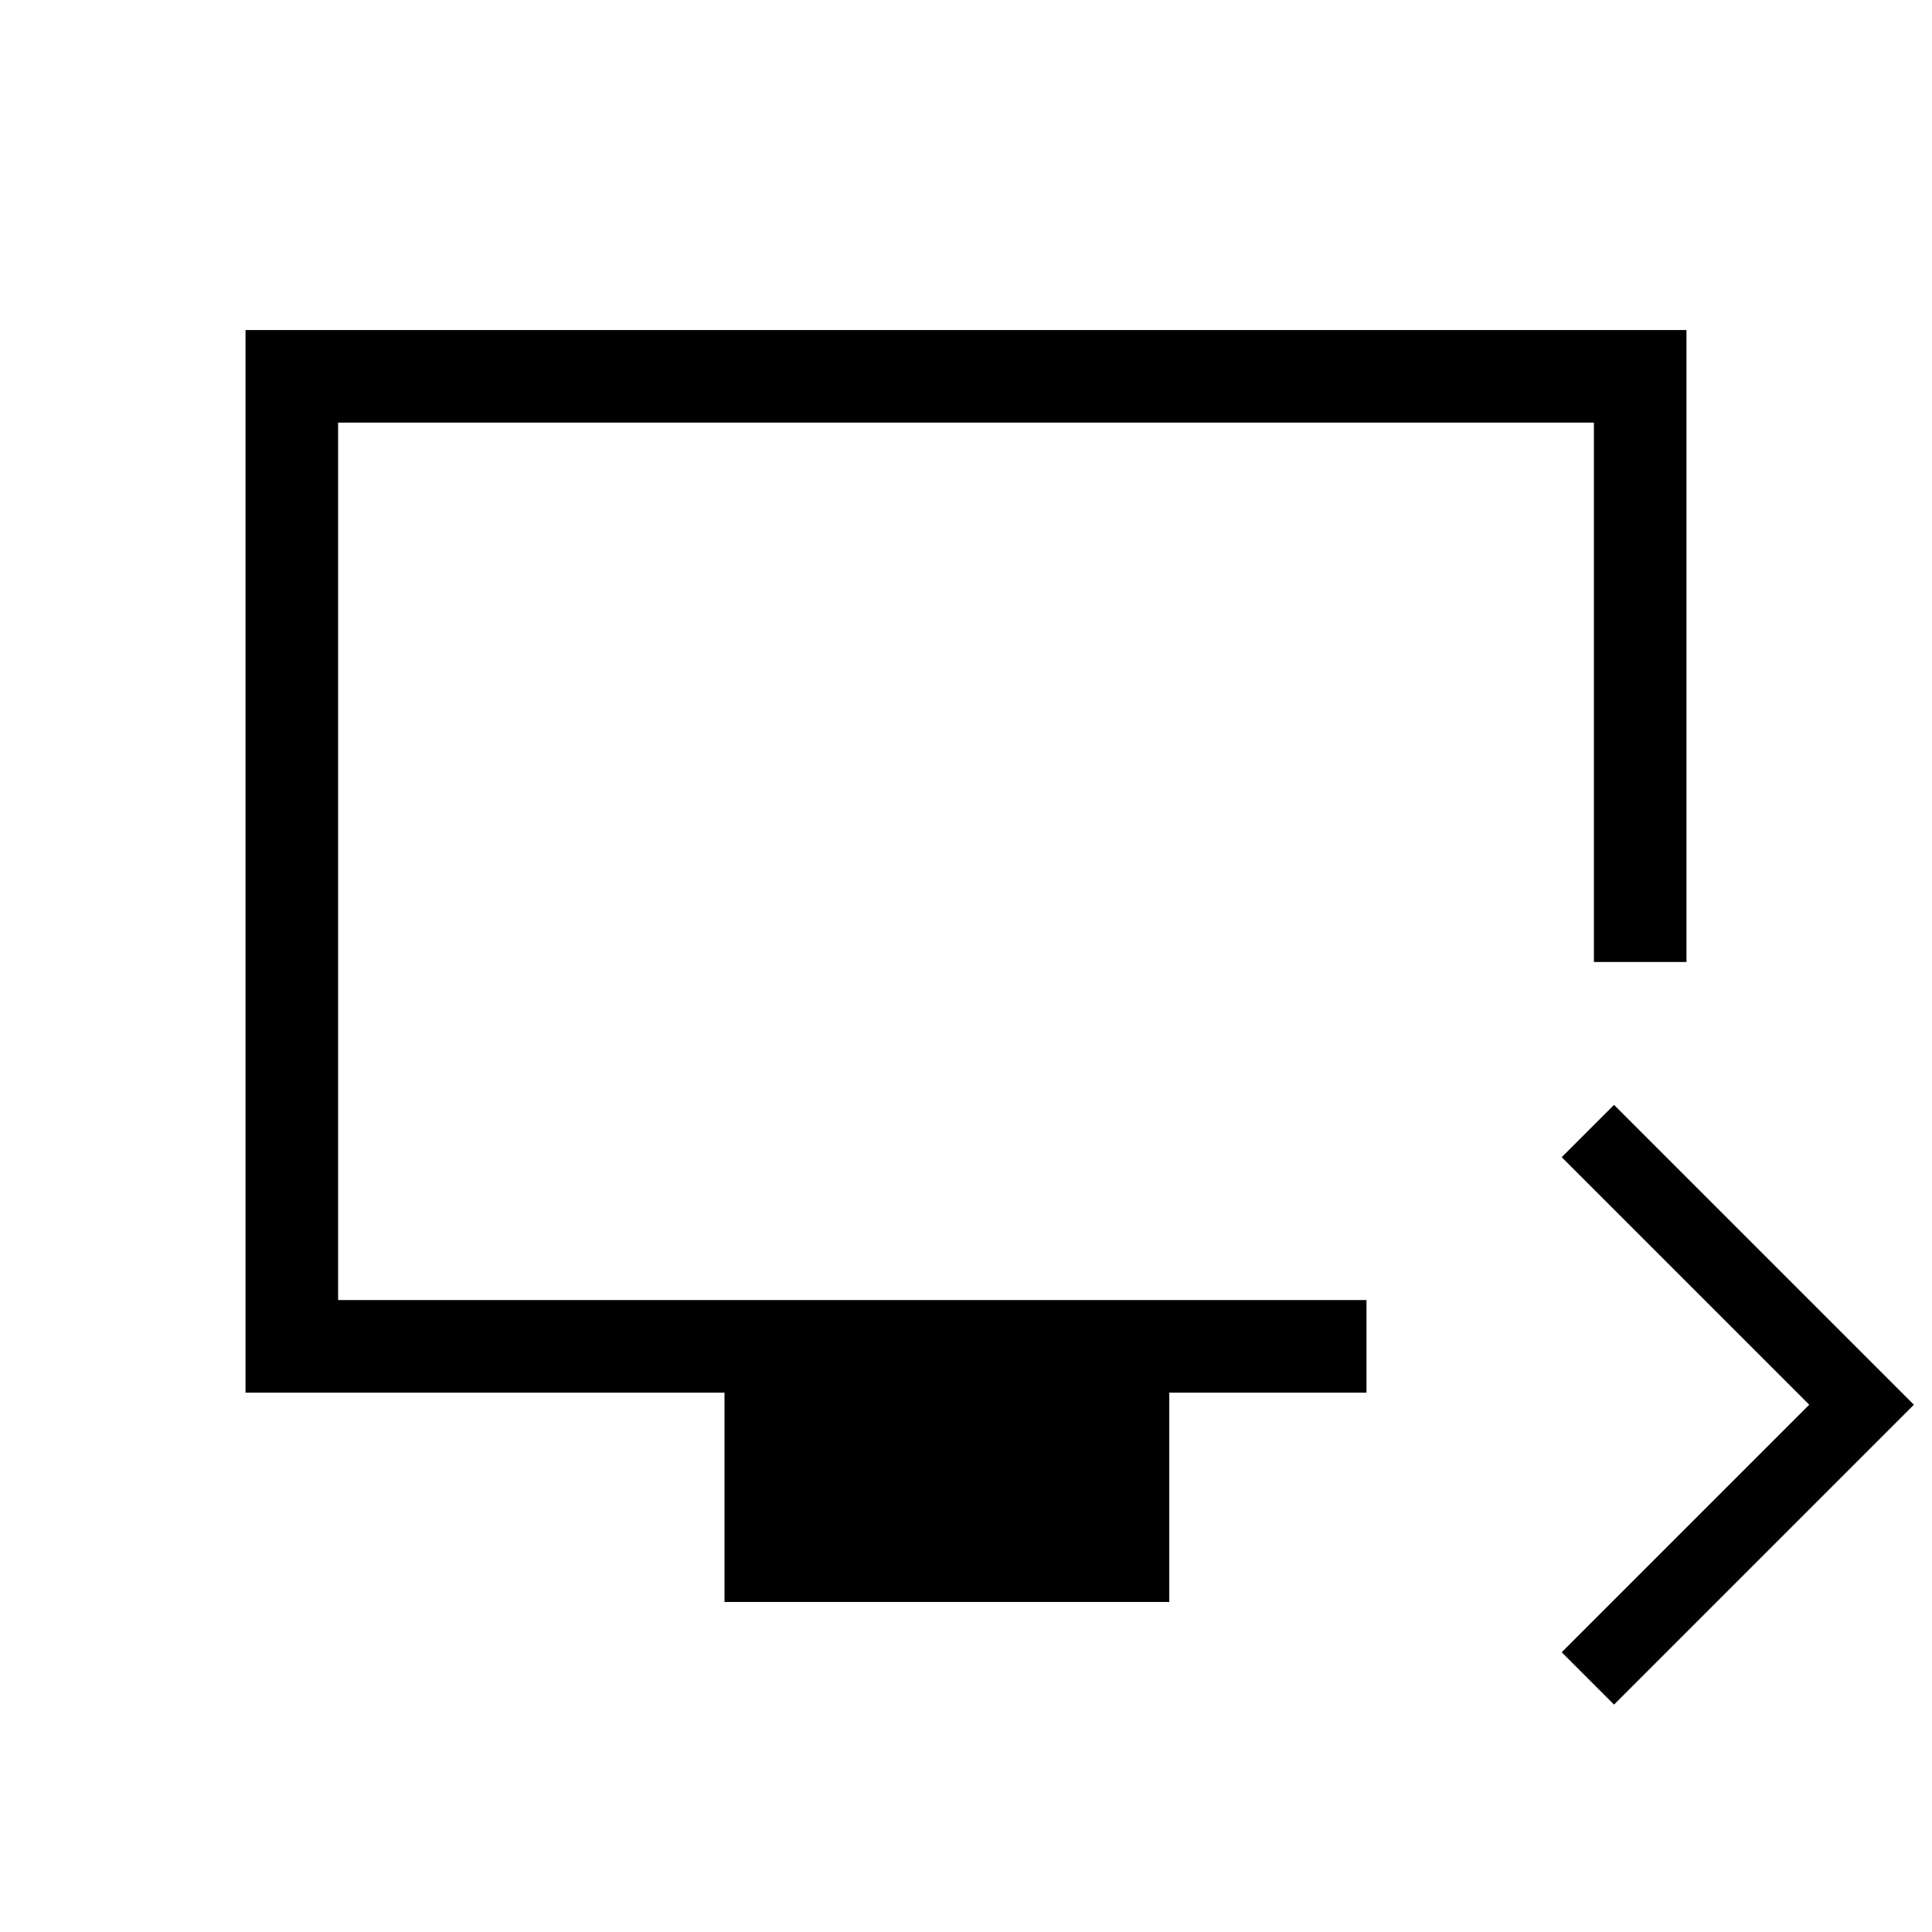 <svg xmlns="http://www.w3.org/2000/svg" height="20" viewBox="0 -960 960 960" width="20"><path d="m802-113-26-26 123-123-123-123 26-26 149 149-149 149Zm-442-51v-104H122v-528h716v314h-46v-268H168v436h511v46h-98v104H360ZM168-314v-436 436Z"/></svg>
